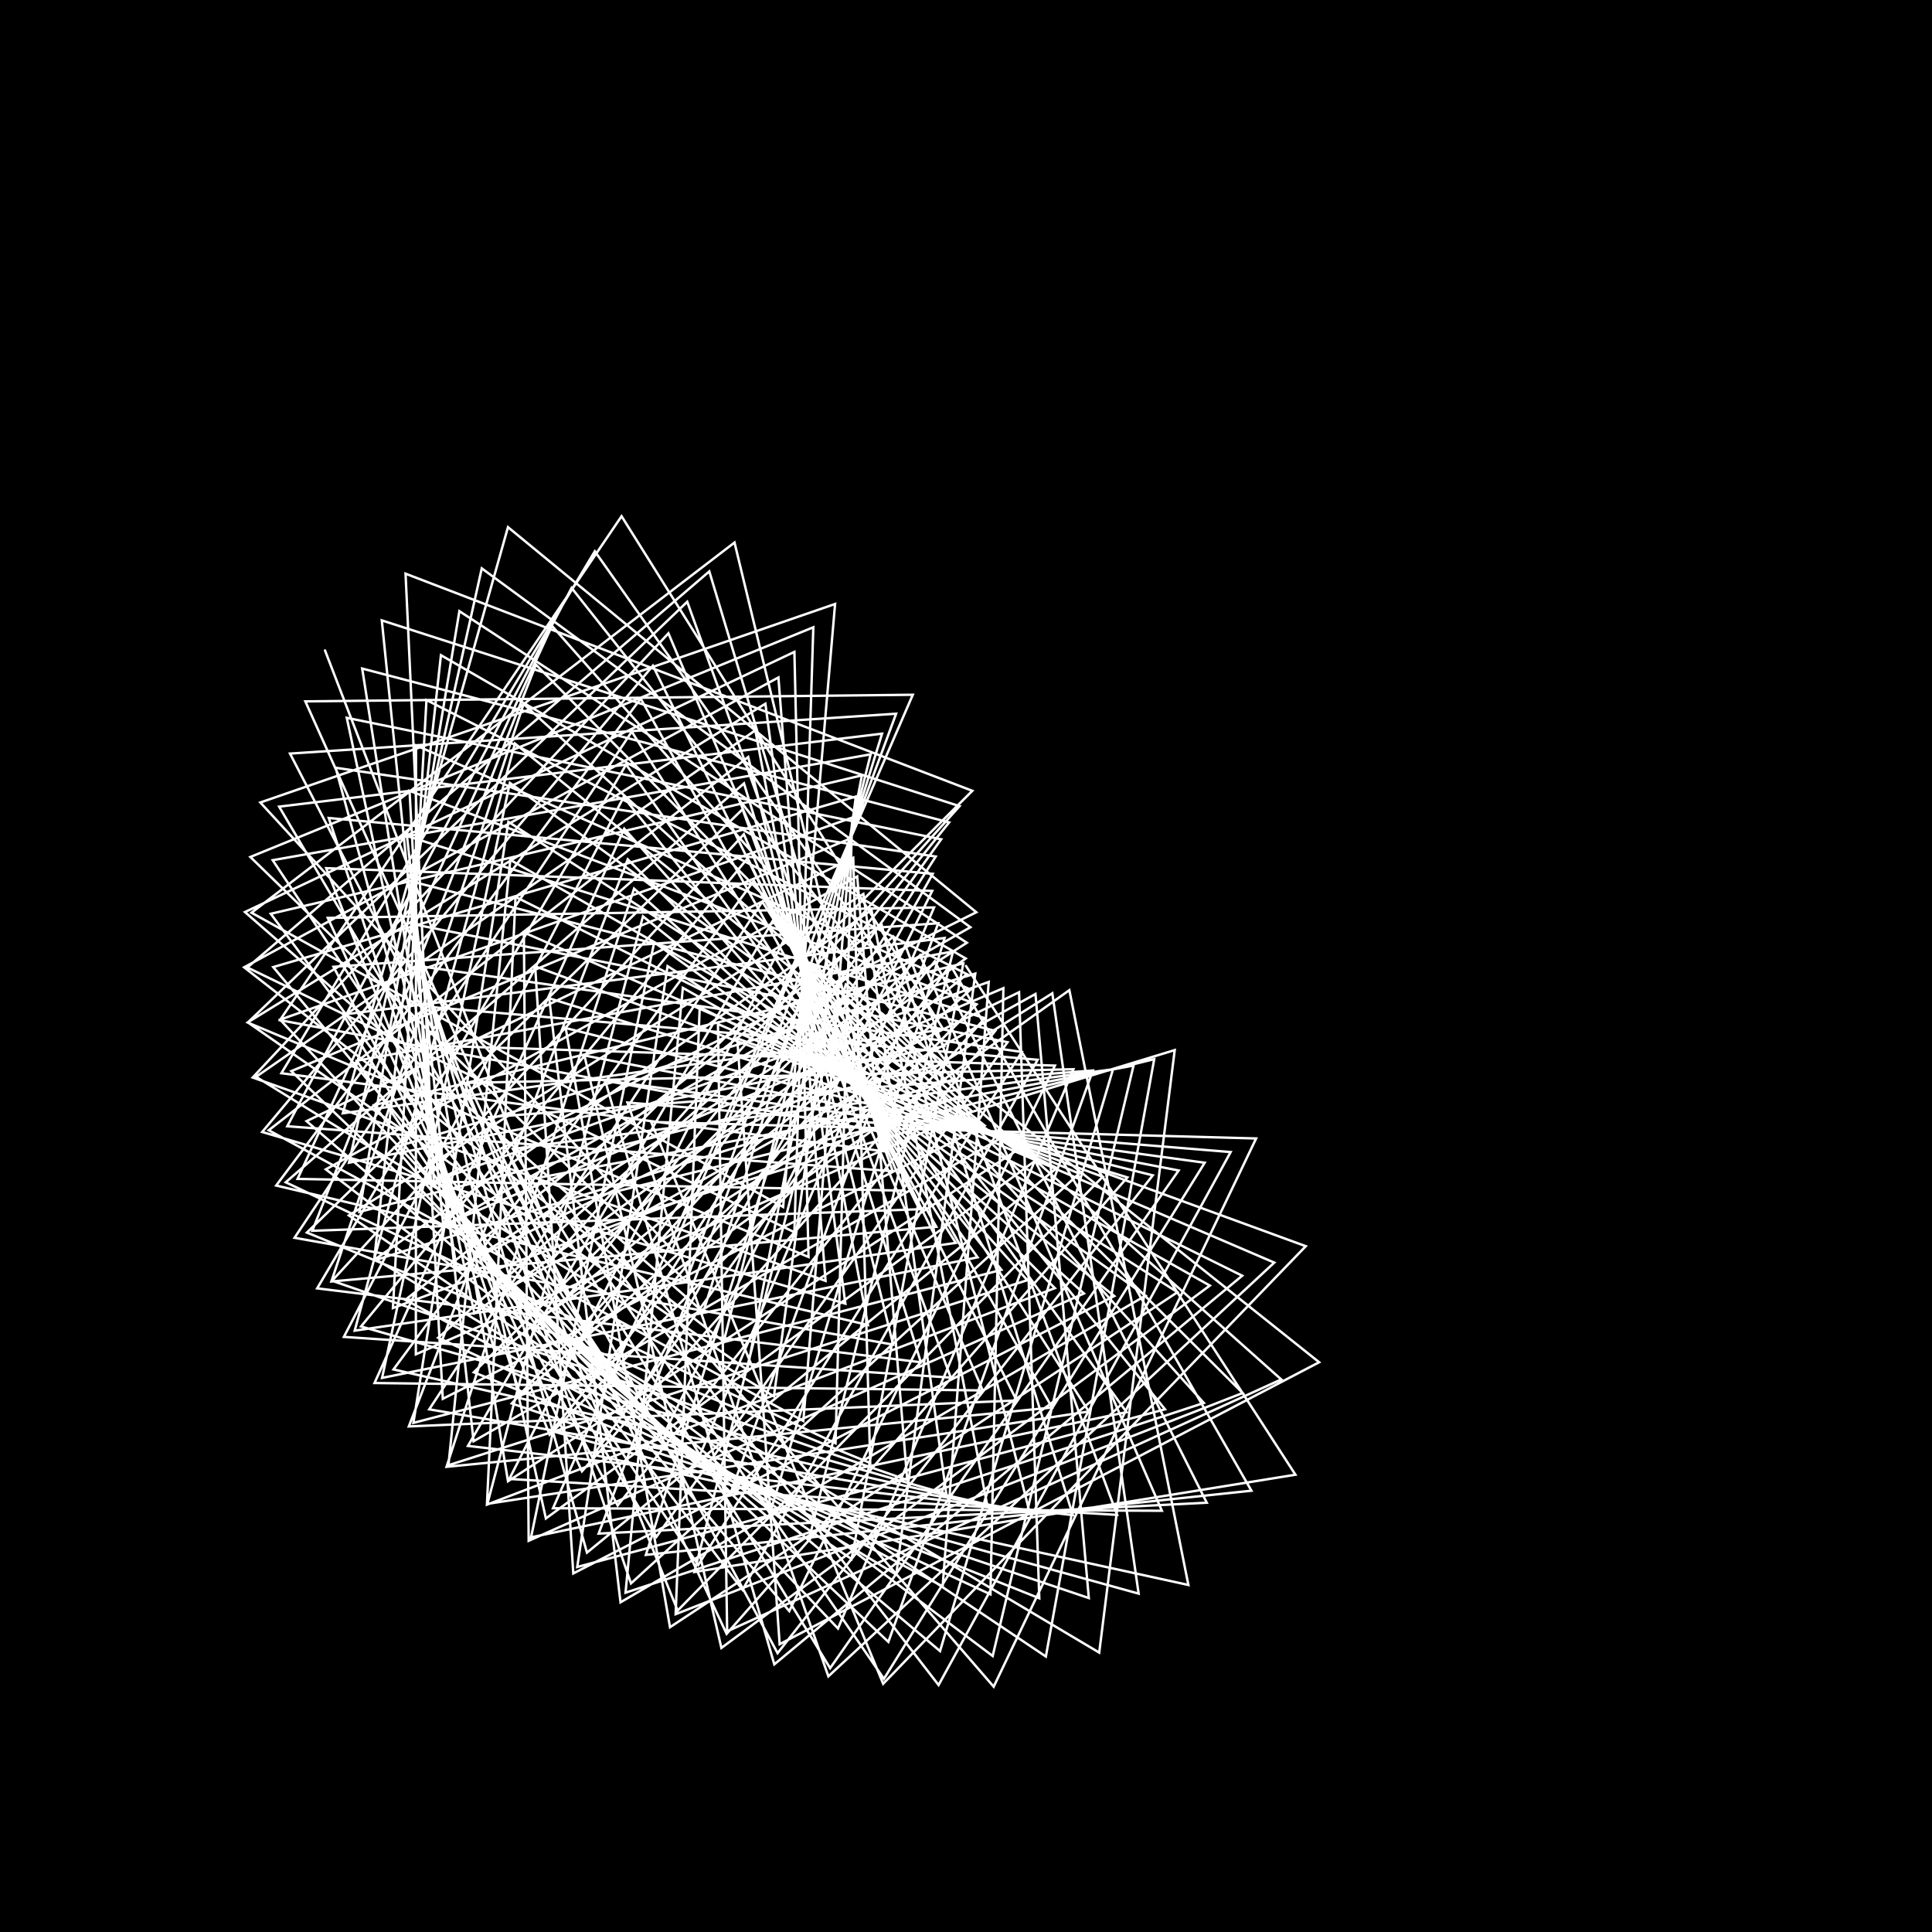 <svg version="1.1" xmlns="http://www.w3.org/2000/svg" xmlns:xlink="http://www.w3.org/1999/xlink" width="800" height="800" viewBox="0 0 800 800"><defs/><g/><g transform="scale(1,1) scale(1,1)"><g transform="scale(1,1)"><rect fill="rgb(0,0,0)" stroke="none" x="0" y="0" width="800" height="800" fill-opacity="1"/></g><path fill="none" stroke="rgb(255,255,255)" paint-order="fill stroke markers" d=" M 400 400 L 536.416 610.648 L 287.506 650.946 L 350.197 407.694 L 546.233 564.077 L 322.837 680.829 L 305.275 429.981 L 540.695 516.02 L 365.703 697.217 L 269.617 464.566 L 520.134 471.41 L 411.459 698.42 L 246.648 507.883 L 486.425 434.824 L 455.163 684.301 L 238.493 555.464 L 442.797 410.01 L 492.082 656.296 L 245.753 602.401 L 393.496 399.501 L 518.181 617.266 L 267.442 643.848 L 343.355 404.357 L 530.541 571.202 L 301.093 675.518 L 297.291 424.052 L 527.652 522.813 L 343.009 694.128 L 259.804 456.533 L 509.576 477.044 L 388.644 697.732 L 234.513 498.427 L 477.934 438.568 L 433.069 685.926 L 223.781 545.39 L 435.744 411.303 L 471.481 659.884 L 228.477 592.555 L 387.109 398.012 L 499.695 622.241 L 247.883 635.027 L 336.795 400.016 L 514.576 576.823 L 279.77 668.392 L 289.743 417.062 L 514.361 528.249 L 320.625 689.169 L 250.556 447.343 L 498.838 481.461 L 366.017 695.167 L 223.033 487.692 L 469.373 441.212 L 411.046 685.711 L 209.771 533.899 L 428.763 411.581 L 450.851 661.713 L 211.904 581.152 L 380.955 395.551 L 481.11 625.573 L 228.984 624.525 L 330.636 394.701 L 498.483 580.94 L 259.026 659.489 L 282.75 409.049 L 500.956 532.331 L 298.714 682.374 L 241.996 437.044 L 488.049 484.667 L 343.742 690.751 L 212.338 475.73 L 460.864 442.77 L 389.254 683.679 L 196.601 521.047 L 421.972 410.866 L 430.348 661.8 L 196.181 568.251 L 375.149 392.148 L 462.576 627.276 L 210.898 612.399 L 324.988 388.452 L 482.403 583.567 L 239.02 648.861 L 276.428 400.064 L 487.573 535.073 L 277.436 673.791 L 234.243 425.694 L 477.335 486.682 L 321.979 684.528 L 202.554 462.606 L 452.526 443.268 L 367.852 679.866 L 184.404 506.903 L 415.481 409.192 L 410.126 660.177 L 181.445 553.922 L 369.798 387.849 L 444.241 627.379 L 193.77 598.72 L 319.962 381.323 L 466.478 584.731 L 219.902 636.577 L 270.887 390.17 L 474.342 536.503 L 256.944 663.484 L 227.412 413.365 L 466.818 487.536 L 300.883 676.554 L 193.8 448.4 L 444.473 442.742 L 346.994 674.322 L 173.305 491.55 L 409.402 406.603 L 390.335 656.891 L 167.831 538.251 L 365.009 382.706 L 426.248 625.923 L 177.74 583.571 L 315.659 373.377 L 450.842 584.472 L 201.816 622.716 L 266.23 379.442 L 461.391 536.663 L 237.388 651.527 L 221.608 400.139 L 456.616 487.274 L 280.604 666.9 L 186.189 433.2 L 436.815 441.243 L 326.828 667.114 L 163.423 475.082 L 403.835 403.157 L 371.119 652 L 155.462 521.333 L 360.878 376.787 L 408.736 622.965 L 162.939 567.048 L 312.177 364.692 L 435.625 582.842 L 184.901 607.374 L 262.554 367.964 L 448.839 535.605 L 218.907 638.011 L 216.932 386.11 L 446.84 485.952 L 261.283 655.65 L 179.823 417.107 L 429.656 438.83 L 307.494 658.318 L 154.866 457.605 L 398.878 398.922 L 352.615 645.576 L 144.455 503.277 L 357.498 370.166 L 391.834 618.57 L 149.489 549.26 L 309.602 355.351 L 420.949 579.908 L 169.283 590.656 L 259.947 355.831 L 436.801 533.393 L 201.634 623.038 L 213.472 371.383 L 437.596 483.635 L 243.054 642.9 L 174.796 400.234 L 423.091 435.575 L 289.125 648.025 L 147.736 439.237 L 394.619 393.974 L 334.951 637.705 L 134.917 484.204 L 354.951 362.93 L 375.666 612.819 L 137.504 530.328 L 308.015 345.451 L 406.931 575.744 L 155.079 572.681 L 258.486 343.149 L 425.384 530.103 L 185.689 606.721 L 211.31 356.071 L 428.98 480.401 L 226.04 628.759 L 171.193 382.7 L 417.208 431.557 L 271.842 636.336 L 142.12 420.104 L 391.137 388.401 L 318.246 628.48 L 126.941 464.243 L 353.31 355.174 L 360.345 605.803 L 127.082 510.381 L 307.485 335.095 L 393.676 570.437 L 142.398 553.576 L 258.24 330.029 L 414.684 525.819 L 171.183 589.185 L 210.512 340.295 L 421.081 476.334 L 210.354 613.345 L 169.084 364.635 L 412.085 426.866 L 255.759 623.365 L 138.094 400.339 L 388.502 382.296 L 302.61 618.009 L 120.61 443.531 L 352.639 346.998 L 345.975 597.62 L 118.314 489.558 L 308.069 324.392 L 381.281 564.083 L 131.332 533.479 L 259.265 316.591 L 404.789 520.634 L 158.215 570.564 L 211.137 324.184 L 413.975 471.528 L 196.095 596.786 L 168.53 346.175 L 407.791 421.598 L 240.975 609.232 L 135.724 380.087 L 386.775 375.761 L 288.142 606.407 L 115.994 422.215 L 352.99 338.512 L 332.65 588.38 L 111.276 468.007 L 309.817 313.461 L 369.832 556.786 L 121.963 512.535 L 261.606 302.962 L 395.776 514.651 L 146.871 550.998 L 213.229 307.872 L 407.73 466.085 L 183.353 579.218 L 169.577 327.463 L 404.383 415.856 L 227.58 594.068 L 135.059 359.494 L 386.002 368.904 L 274.926 593.795 L 113.149 400.446 L 354.402 329.83 L 320.45 578.2 L 106.028 445.881 L 312.762 302.422 L 359.402 548.658 L 114.359 490.898 L 265.295 289.272 L 387.71 507.977 L 137.221 530.638 L 216.819 291.499 L 402.402 460.111 L 172.202 560.786 L 172.258 308.645 L 401.907 409.749 L 215.648 578.008 L 136.137 338.715 L 386.222 361.837 L 263.036 580.303 L 112.117 378.383 L 356.907 321.069 L 309.444 567.201 L 102.618 423.338 L 316.928 291.403 L 350.054 539.815 L 108.573 468.724 L 270.351 275.654 L 380.646 500.726 L 129.325 509.637 L 221.925 275.207 L 398.035 453.718 L 162.703 541.637 L 176.592 289.872 L 400.397 403.388 L 205.241 561.197 L 138.98 317.905 L 387.458 354.676 L 252.533 566.068 L 112.925 356.186 L 360.518 312.352 L 299.689 555.513 L 101.081 400.542 L 322.323 280.531 L 341.837 530.38 L 104.643 446.175 L 276.779 262.247 L 374.624 493.015 L 123.226 488.155 L 228.551 259.142 L 394.66 447.021 L 154.904 521.927 L 182.585 271.297 L 399.875 396.89 L 196.408 543.78 L 143.595 297.225 L 389.722 347.538 L 243.464 551.228 L 115.585 334.019 L 365.24 303.8 L 291.228 543.268 L 101.433 377.659 L 328.945 269.935 L 334.79 520.478 L 102.593 423.418 L 284.572 249.186 L 369.673 484.964 L 118.951 466.353 L 236.687 243.449 L 392.298 440.139 L 148.835 501.811 L 190.225 253.073 L 400.35 390.372 L 189.182 525.907 L 149.976 276.833 L 393.014 340.544 L 235.861 535.926 L 120.096 312.045 L 371.064 295.538 L 284.09 530.599 L 103.676 354.853 L 336.778 259.746 L 328.934 510.237 L 102.431 400.617 L 293.707 236.61 L 365.81 476.696 L 116.516 444.394 L 246.309 228.272 L 390.955 433.188 L 144.514 481.447 L 199.49 235.353 L 401.818 383.951 L 183.583 507.73 L 158.101 256.888 L 397.321 333.811 L 229.743 520.304 L 126.438 290.43 L 377.966 287.689 L 278.291 517.643 L 107.8 332.293 L 345.79 250.092 L 324.282 499.785 L 104.151 377.939 L 304.149 224.653 L 363.037 468.333 L 115.918 422.443 L 257.377 213.755 L 390.624 426.288 L 141.945 460.995 L 210.34 218.286 L 404.265 377.743 L 179.614 489.401 L 167.932 237.549 L 402.616 327.457 L 225.115 504.508 L 134.578 269.333" stroke-opacity="1" stroke-linecap="round" stroke-miterlimit="10"/></g></svg>